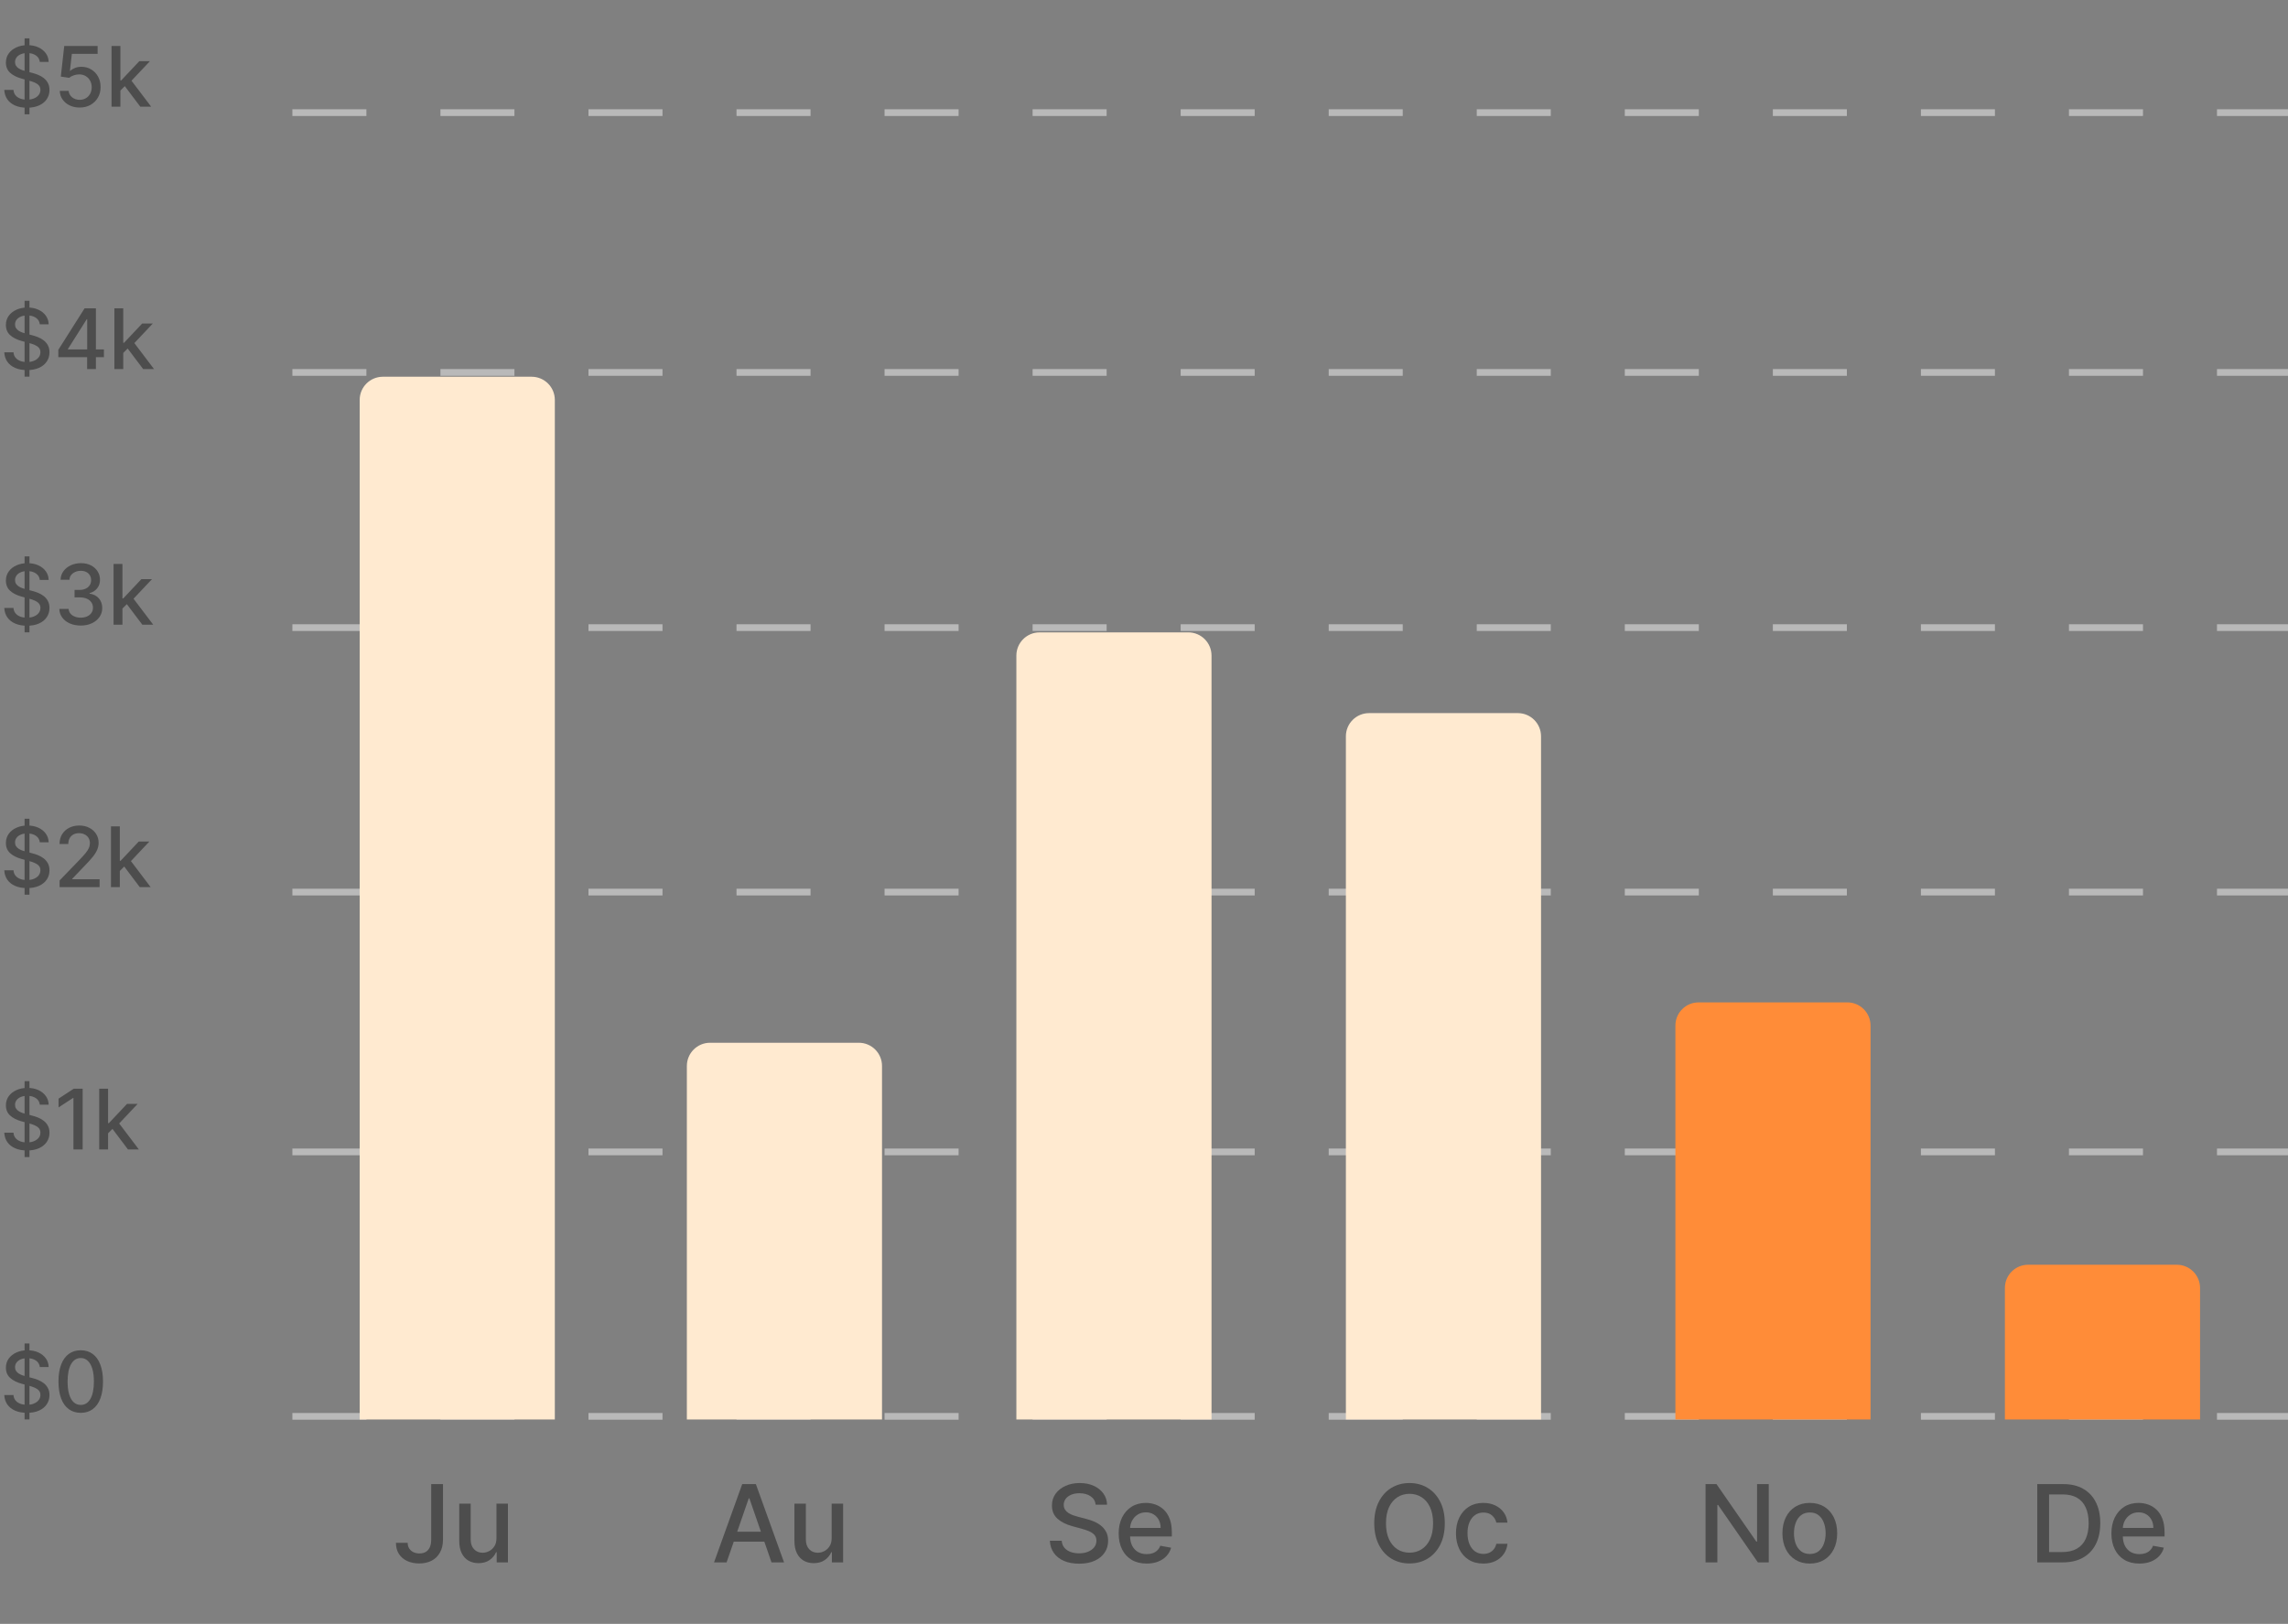 <svg width="493" height="350" viewBox="0 0 493 350" fill="none" xmlns="http://www.w3.org/2000/svg">
<rect x="0" y="0" width="493" height="350" fill="#808080" stroke="none"/>
<path d="M5.299 24.636V8.273H6.347V24.636H5.299ZM8.578 13.348C8.51 12.743 8.229 12.274 7.734 11.942C7.24 11.605 6.618 11.437 5.868 11.437C5.331 11.437 4.866 11.522 4.474 11.693C4.082 11.859 3.778 12.089 3.56 12.383C3.347 12.673 3.241 13.003 3.241 13.374C3.241 13.685 3.313 13.953 3.458 14.179C3.607 14.405 3.801 14.595 4.04 14.748C4.283 14.897 4.543 15.023 4.82 15.125C5.097 15.223 5.363 15.304 5.619 15.368L6.897 15.7C7.315 15.803 7.743 15.941 8.182 16.116C8.621 16.291 9.028 16.521 9.403 16.806C9.778 17.092 10.08 17.445 10.31 17.867C10.545 18.289 10.662 18.794 10.662 19.382C10.662 20.124 10.47 20.782 10.087 21.357C9.707 21.933 9.156 22.386 8.431 22.719C7.711 23.051 6.839 23.217 5.817 23.217C4.837 23.217 3.989 23.062 3.273 22.751C2.557 22.44 1.996 21.999 1.592 21.428C1.187 20.852 0.963 20.171 0.92 19.382H2.902C2.94 19.855 3.094 20.249 3.362 20.565C3.635 20.876 3.982 21.108 4.404 21.261C4.83 21.41 5.297 21.485 5.804 21.485C6.362 21.485 6.859 21.398 7.293 21.223C7.732 21.044 8.077 20.797 8.329 20.482C8.58 20.162 8.706 19.789 8.706 19.363C8.706 18.975 8.595 18.658 8.374 18.41C8.156 18.163 7.86 17.959 7.485 17.797C7.114 17.635 6.695 17.492 6.226 17.369L4.679 16.947C3.631 16.661 2.8 16.241 2.186 15.688C1.577 15.133 1.272 14.401 1.272 13.489C1.272 12.734 1.477 12.076 1.886 11.514C2.295 10.951 2.849 10.514 3.548 10.203C4.246 9.888 5.035 9.73 5.913 9.73C6.799 9.73 7.581 9.886 8.259 10.197C8.94 10.508 9.477 10.936 9.869 11.482C10.261 12.023 10.466 12.645 10.483 13.348H8.578ZM17.164 23.179C16.363 23.179 15.643 23.026 15.004 22.719C14.369 22.408 13.862 21.982 13.482 21.44C13.103 20.899 12.901 20.281 12.875 19.587H14.793C14.84 20.149 15.089 20.611 15.541 20.974C15.992 21.336 16.534 21.517 17.164 21.517C17.667 21.517 18.112 21.402 18.5 21.172C18.892 20.938 19.199 20.616 19.421 20.207C19.646 19.798 19.759 19.331 19.759 18.807C19.759 18.274 19.644 17.799 19.414 17.381C19.184 16.964 18.867 16.636 18.462 16.397C18.061 16.158 17.601 16.037 17.081 16.033C16.685 16.033 16.286 16.101 15.886 16.237C15.485 16.374 15.161 16.553 14.914 16.774L13.105 16.506L13.84 9.909H21.038V11.603H15.483L15.068 15.266H15.144C15.4 15.018 15.739 14.812 16.161 14.646C16.587 14.479 17.043 14.396 17.529 14.396C18.326 14.396 19.035 14.586 19.657 14.965C20.284 15.345 20.776 15.862 21.134 16.518C21.496 17.171 21.675 17.921 21.671 18.768C21.675 19.616 21.483 20.373 21.095 21.038C20.712 21.702 20.179 22.227 19.497 22.61C18.82 22.989 18.042 23.179 17.164 23.179ZM25.789 19.67L25.776 17.337H26.108L30.02 13.182H32.309L27.847 17.912H27.547L25.789 19.67ZM24.031 23V9.909H25.942V23H24.031ZM30.231 23L26.716 18.334L28.032 16.998L32.577 23H30.231Z" fill="#4D4D4D"/>
<path d="M5.299 81.187V64.823H6.347V81.187H5.299ZM8.578 69.898C8.51 69.293 8.229 68.824 7.734 68.492C7.24 68.155 6.618 67.987 5.868 67.987C5.331 67.987 4.866 68.072 4.474 68.243C4.082 68.409 3.778 68.639 3.56 68.933C3.347 69.223 3.241 69.553 3.241 69.924C3.241 70.235 3.313 70.503 3.458 70.729C3.607 70.955 3.801 71.145 4.04 71.298C4.283 71.447 4.543 71.573 4.82 71.675C5.097 71.773 5.363 71.854 5.619 71.918L6.897 72.251C7.315 72.353 7.743 72.491 8.182 72.666C8.621 72.841 9.028 73.071 9.403 73.356C9.778 73.642 10.08 73.996 10.31 74.418C10.545 74.839 10.662 75.344 10.662 75.932C10.662 76.674 10.47 77.332 10.087 77.907C9.707 78.483 9.156 78.937 8.431 79.269C7.711 79.601 6.839 79.768 5.817 79.768C4.837 79.768 3.989 79.612 3.273 79.301C2.557 78.99 1.996 78.549 1.592 77.978C1.187 77.403 0.963 76.721 0.92 75.932H2.902C2.94 76.405 3.094 76.8 3.362 77.115C3.635 77.426 3.982 77.658 4.404 77.812C4.83 77.961 5.297 78.035 5.804 78.035C6.362 78.035 6.859 77.948 7.293 77.773C7.732 77.594 8.077 77.347 8.329 77.032C8.58 76.712 8.706 76.339 8.706 75.913C8.706 75.525 8.595 75.208 8.374 74.961C8.156 74.714 7.86 74.509 7.485 74.347C7.114 74.185 6.695 74.043 6.226 73.919L4.679 73.497C3.631 73.212 2.8 72.792 2.186 72.238C1.577 71.684 1.272 70.951 1.272 70.039C1.272 69.285 1.477 68.626 1.886 68.064C2.295 67.501 2.849 67.064 3.548 66.753C4.246 66.438 5.035 66.28 5.913 66.28C6.799 66.28 7.581 66.436 8.259 66.747C8.94 67.058 9.477 67.486 9.869 68.032C10.261 68.573 10.466 69.195 10.483 69.898H8.578ZM12.568 76.993V75.395L18.225 66.459H19.485V68.812H18.686L14.639 75.216V75.319H22.393V76.993H12.568ZM18.775 79.55V76.508L18.788 75.779V66.459H20.661V79.55H18.775ZM26.404 76.22L26.391 73.887H26.724L30.636 69.732H32.924L28.462 74.462H28.162L26.404 76.22ZM24.646 79.55V66.459H26.557V79.55H24.646ZM30.846 79.55L27.331 74.884L28.648 73.548L33.192 79.55H30.846Z" fill="#4D4D4D"/>
<path d="M5.299 136.287V119.923H6.347V136.287H5.299ZM8.578 124.998C8.51 124.393 8.229 123.925 7.734 123.592C7.24 123.256 6.618 123.087 5.868 123.087C5.331 123.087 4.866 123.172 4.474 123.343C4.082 123.509 3.778 123.739 3.56 124.033C3.347 124.323 3.241 124.653 3.241 125.024C3.241 125.335 3.313 125.604 3.458 125.829C3.607 126.055 3.801 126.245 4.04 126.398C4.283 126.547 4.543 126.673 4.82 126.775C5.097 126.873 5.363 126.954 5.619 127.018L6.897 127.351C7.315 127.453 7.743 127.591 8.182 127.766C8.621 127.941 9.028 128.171 9.403 128.456C9.778 128.742 10.08 129.096 10.31 129.518C10.545 129.939 10.662 130.444 10.662 131.032C10.662 131.774 10.47 132.432 10.087 133.008C9.707 133.583 9.156 134.037 8.431 134.369C7.711 134.702 6.839 134.868 5.817 134.868C4.837 134.868 3.989 134.712 3.273 134.401C2.557 134.09 1.996 133.649 1.592 133.078C1.187 132.503 0.963 131.821 0.92 131.032H2.902C2.94 131.506 3.094 131.9 3.362 132.215C3.635 132.526 3.982 132.758 4.404 132.912C4.83 133.061 5.297 133.135 5.804 133.135C6.362 133.135 6.859 133.048 7.293 132.873C7.732 132.694 8.077 132.447 8.329 132.132C8.58 131.812 8.706 131.439 8.706 131.013C8.706 130.626 8.595 130.308 8.374 130.061C8.156 129.814 7.86 129.609 7.485 129.447C7.114 129.285 6.695 129.143 6.226 129.019L4.679 128.597C3.631 128.312 2.8 127.892 2.186 127.338C1.577 126.784 1.272 126.051 1.272 125.139C1.272 124.385 1.477 123.726 1.886 123.164C2.295 122.601 2.849 122.165 3.548 121.854C4.246 121.538 5.035 121.381 5.913 121.381C6.799 121.381 7.581 121.536 8.259 121.847C8.94 122.158 9.477 122.586 9.869 123.132C10.261 123.673 10.466 124.295 10.483 124.998H8.578ZM17.401 134.829C16.523 134.829 15.739 134.678 15.049 134.376C14.362 134.073 13.819 133.653 13.418 133.116C13.022 132.575 12.809 131.949 12.779 131.237H14.786C14.812 131.625 14.942 131.961 15.176 132.247C15.415 132.528 15.726 132.746 16.11 132.899C16.493 133.052 16.919 133.129 17.388 133.129C17.904 133.129 18.36 133.04 18.756 132.861C19.156 132.682 19.47 132.432 19.695 132.113C19.921 131.789 20.034 131.416 20.034 130.994C20.034 130.555 19.921 130.17 19.695 129.837C19.474 129.501 19.148 129.236 18.718 129.045C18.291 128.853 17.776 128.757 17.171 128.757H16.065V127.146H17.171C17.656 127.146 18.083 127.059 18.449 126.884C18.82 126.709 19.11 126.466 19.318 126.155C19.527 125.84 19.632 125.471 19.632 125.05C19.632 124.645 19.54 124.293 19.357 123.995C19.178 123.692 18.922 123.456 18.59 123.285C18.262 123.115 17.874 123.03 17.426 123.03C17 123.03 16.602 123.108 16.231 123.266C15.864 123.42 15.566 123.641 15.336 123.931C15.106 124.216 14.982 124.559 14.965 124.96H13.054C13.075 124.253 13.284 123.631 13.681 123.094C14.081 122.557 14.61 122.137 15.266 121.834C15.922 121.532 16.651 121.381 17.452 121.381C18.291 121.381 19.016 121.545 19.625 121.873C20.239 122.197 20.712 122.629 21.044 123.17C21.381 123.711 21.547 124.304 21.543 124.947C21.547 125.68 21.343 126.302 20.929 126.814C20.52 127.325 19.975 127.668 19.293 127.843V127.945C20.162 128.077 20.835 128.422 21.313 128.981C21.794 129.539 22.033 130.231 22.029 131.058C22.033 131.778 21.833 132.424 21.428 132.995C21.027 133.566 20.48 134.015 19.785 134.344C19.09 134.667 18.296 134.829 17.401 134.829ZM26.228 131.32L26.215 128.987H26.548L30.46 124.832H32.748L28.286 129.562H27.986L26.228 131.32ZM24.47 134.65V121.559H26.382V134.65H24.47ZM30.671 134.65L27.155 129.984L28.472 128.648L33.017 134.65H30.671Z" fill="#4D4D4D"/>
<path d="M5.299 192.837V176.473H6.347V192.837H5.299ZM8.578 181.548C8.51 180.943 8.229 180.474 7.734 180.142C7.24 179.805 6.618 179.637 5.868 179.637C5.331 179.637 4.866 179.722 4.474 179.893C4.082 180.059 3.778 180.289 3.56 180.583C3.347 180.873 3.241 181.203 3.241 181.574C3.241 181.885 3.313 182.153 3.458 182.379C3.607 182.605 3.801 182.795 4.04 182.948C4.283 183.097 4.543 183.223 4.82 183.325C5.097 183.423 5.363 183.504 5.619 183.568L6.897 183.9C7.315 184.003 7.743 184.141 8.182 184.316C8.621 184.491 9.028 184.721 9.403 185.006C9.778 185.292 10.08 185.646 10.31 186.067C10.545 186.489 10.662 186.994 10.662 187.582C10.662 188.324 10.47 188.982 10.087 189.557C9.707 190.133 9.156 190.587 8.431 190.919C7.711 191.251 6.839 191.418 5.817 191.418C4.837 191.418 3.989 191.262 3.273 190.951C2.557 190.64 1.996 190.199 1.592 189.628C1.187 189.052 0.963 188.371 0.92 187.582H2.902C2.94 188.055 3.094 188.449 3.362 188.765C3.635 189.076 3.982 189.308 4.404 189.462C4.83 189.611 5.297 189.685 5.804 189.685C6.362 189.685 6.859 189.598 7.293 189.423C7.732 189.244 8.077 188.997 8.329 188.682C8.58 188.362 8.706 187.989 8.706 187.563C8.706 187.175 8.595 186.858 8.374 186.611C8.156 186.364 7.86 186.159 7.485 185.997C7.114 185.835 6.695 185.692 6.226 185.569L4.679 185.147C3.631 184.861 2.8 184.442 2.186 183.888C1.577 183.334 1.272 182.601 1.272 181.689C1.272 180.935 1.477 180.276 1.886 179.714C2.295 179.151 2.849 178.714 3.548 178.403C4.246 178.088 5.035 177.93 5.913 177.93C6.799 177.93 7.581 178.086 8.259 178.397C8.94 178.708 9.477 179.136 9.869 179.682C10.261 180.223 10.466 180.845 10.483 181.548H8.578ZM12.843 191.2V189.768L17.273 185.179C17.746 184.68 18.136 184.244 18.443 183.869C18.754 183.489 18.986 183.129 19.139 182.788C19.293 182.447 19.369 182.085 19.369 181.702C19.369 181.267 19.267 180.892 19.063 180.577C18.858 180.257 18.579 180.012 18.225 179.842C17.872 179.667 17.473 179.579 17.03 179.579C16.561 179.579 16.152 179.675 15.803 179.867C15.453 180.059 15.185 180.329 14.997 180.679C14.81 181.028 14.716 181.437 14.716 181.906H12.83C12.83 181.109 13.014 180.413 13.38 179.816C13.747 179.219 14.249 178.757 14.889 178.429C15.528 178.097 16.254 177.93 17.068 177.93C17.891 177.93 18.615 178.094 19.242 178.422C19.872 178.746 20.364 179.19 20.718 179.752C21.072 180.31 21.249 180.941 21.249 181.644C21.249 182.13 21.157 182.605 20.974 183.07C20.795 183.534 20.482 184.052 20.034 184.623C19.587 185.19 18.965 185.878 18.168 186.687L15.566 189.41V189.506H21.46V191.2H12.843ZM25.666 187.87L25.653 185.537H25.985L29.897 181.382H32.185L27.724 186.112H27.424L25.666 187.87ZM23.908 191.2V178.109H25.819V191.2H23.908ZM30.108 191.2L26.593 186.534L27.909 185.198L32.454 191.2H30.108Z" fill="#4D4D4D"/>
<path d="M5.299 249.387V233.023H6.347V249.387H5.299ZM8.578 238.098C8.51 237.493 8.229 237.025 7.734 236.692C7.24 236.356 6.618 236.187 5.868 236.187C5.331 236.187 4.866 236.273 4.474 236.443C4.082 236.609 3.778 236.839 3.56 237.133C3.347 237.423 3.241 237.753 3.241 238.124C3.241 238.435 3.313 238.704 3.458 238.929C3.607 239.155 3.801 239.345 4.04 239.498C4.283 239.648 4.543 239.773 4.82 239.875C5.097 239.973 5.363 240.054 5.619 240.118L6.897 240.451C7.315 240.553 7.743 240.692 8.182 240.866C8.621 241.041 9.028 241.271 9.403 241.557C9.778 241.842 10.08 242.196 10.31 242.618C10.545 243.04 10.662 243.545 10.662 244.133C10.662 244.874 10.47 245.532 10.087 246.108C9.707 246.683 9.156 247.137 8.431 247.469C7.711 247.802 6.839 247.968 5.817 247.968C4.837 247.968 3.989 247.812 3.273 247.501C2.557 247.19 1.996 246.749 1.592 246.178C1.187 245.603 0.963 244.921 0.92 244.133H2.902C2.94 244.606 3.094 245 3.362 245.315C3.635 245.626 3.982 245.858 4.404 246.012C4.83 246.161 5.297 246.236 5.804 246.236C6.362 246.236 6.859 246.148 7.293 245.973C7.732 245.795 8.077 245.547 8.329 245.232C8.58 244.912 8.706 244.54 8.706 244.113C8.706 243.726 8.595 243.408 8.374 243.161C8.156 242.914 7.86 242.709 7.485 242.547C7.114 242.385 6.695 242.243 6.226 242.119L4.679 241.697C3.631 241.412 2.8 240.992 2.186 240.438C1.577 239.884 1.272 239.151 1.272 238.239C1.272 237.485 1.477 236.826 1.886 236.264C2.295 235.701 2.849 235.265 3.548 234.954C4.246 234.638 5.035 234.481 5.913 234.481C6.799 234.481 7.581 234.636 8.259 234.947C8.94 235.258 9.477 235.687 9.869 236.232C10.261 236.773 10.466 237.395 10.483 238.098H8.578ZM17.81 234.66V247.75H15.828V236.641H15.752L12.62 238.687V236.795L15.886 234.66H17.81ZM23.134 244.42L23.122 242.087H23.454L27.366 237.932H29.654L25.193 242.662H24.892L23.134 244.42ZM21.377 247.75V234.66H23.288V247.75H21.377ZM27.577 247.75L24.061 243.084L25.378 241.748L29.923 247.75H27.577Z" fill="#4D4D4D"/>
<path d="M5.299 305.936V289.573H6.347V305.936H5.299ZM8.578 294.648C8.51 294.043 8.229 293.574 7.734 293.242C7.24 292.905 6.618 292.737 5.868 292.737C5.331 292.737 4.866 292.822 4.474 292.992C4.082 293.158 3.778 293.389 3.56 293.683C3.347 293.972 3.241 294.303 3.241 294.673C3.241 294.984 3.313 295.253 3.458 295.479C3.607 295.705 3.801 295.894 4.04 296.048C4.283 296.197 4.543 296.323 4.82 296.425C5.097 296.523 5.363 296.604 5.619 296.668L6.897 297C7.315 297.102 7.743 297.241 8.182 297.416C8.621 297.59 9.028 297.82 9.403 298.106C9.778 298.391 10.08 298.745 10.31 299.167C10.545 299.589 10.662 300.094 10.662 300.682C10.662 301.423 10.47 302.082 10.087 302.657C9.707 303.232 9.156 303.686 8.431 304.019C7.711 304.351 6.839 304.517 5.817 304.517C4.837 304.517 3.989 304.362 3.273 304.051C2.557 303.739 1.996 303.298 1.592 302.727C1.187 302.152 0.963 301.47 0.92 300.682H2.902C2.94 301.155 3.094 301.549 3.362 301.864C3.635 302.176 3.982 302.408 4.404 302.561C4.83 302.71 5.297 302.785 5.804 302.785C6.362 302.785 6.859 302.698 7.293 302.523C7.732 302.344 8.077 302.097 8.329 301.781C8.58 301.462 8.706 301.089 8.706 300.663C8.706 300.275 8.595 299.957 8.374 299.71C8.156 299.463 7.86 299.259 7.485 299.097C7.114 298.935 6.695 298.792 6.226 298.668L4.679 298.247C3.631 297.961 2.8 297.541 2.186 296.987C1.577 296.433 1.272 295.7 1.272 294.788C1.272 294.034 1.477 293.376 1.886 292.813C2.295 292.251 2.849 291.814 3.548 291.503C4.246 291.188 5.035 291.03 5.913 291.03C6.799 291.03 7.581 291.185 8.259 291.497C8.94 291.808 9.477 292.236 9.869 292.781C10.261 293.323 10.466 293.945 10.483 294.648H8.578ZM17.401 304.517C16.391 304.513 15.528 304.247 14.812 303.718C14.096 303.19 13.549 302.421 13.169 301.411C12.79 300.401 12.6 299.184 12.6 297.761C12.6 296.342 12.79 295.129 13.169 294.124C13.553 293.118 14.102 292.351 14.818 291.823C15.539 291.294 16.399 291.03 17.401 291.03C18.402 291.03 19.261 291.296 19.977 291.829C20.693 292.357 21.24 293.124 21.619 294.13C22.003 295.131 22.195 296.342 22.195 297.761C22.195 299.188 22.005 300.407 21.626 301.417C21.247 302.423 20.699 303.192 19.983 303.725C19.267 304.253 18.406 304.517 17.401 304.517ZM17.401 302.81C18.287 302.81 18.98 302.378 19.478 301.513C19.981 300.648 20.232 299.397 20.232 297.761C20.232 296.674 20.117 295.756 19.887 295.006C19.661 294.252 19.335 293.68 18.909 293.293C18.487 292.901 17.985 292.705 17.401 292.705C16.519 292.705 15.826 293.139 15.323 294.009C14.82 294.878 14.567 296.129 14.563 297.761C14.563 298.852 14.676 299.774 14.902 300.528C15.132 301.278 15.458 301.847 15.879 302.235C16.301 302.619 16.808 302.81 17.401 302.81Z" fill="#4D4D4D"/>
<line x1="63" y1="24.275" x2="493" y2="24.275" stroke="#B9B9B9" stroke-width="1.45" stroke-dasharray="15.95 15.95"/>
<line x1="63" y1="80.275" x2="493" y2="80.275" stroke="#B9B9B9" stroke-width="1.45" stroke-dasharray="15.95 15.95"/>
<line x1="63" y1="135.275" x2="493" y2="135.275" stroke="#B9B9B9" stroke-width="1.45" stroke-dasharray="15.95 15.95"/>
<line x1="63" y1="192.275" x2="493" y2="192.275" stroke="#B9B9B9" stroke-width="1.45" stroke-dasharray="15.95 15.95"/>
<line x1="63" y1="248.275" x2="493" y2="248.275" stroke="#B9B9B9" stroke-width="1.45" stroke-dasharray="15.95 15.95"/>
<line x1="63" y1="305.275" x2="493" y2="305.275" stroke="#B9B9B9" stroke-width="1.45" stroke-dasharray="15.95 15.95"/>
<path d="M92.912 319.877H95.45V331.839C95.45 332.921 95.236 333.847 94.807 334.616C94.384 335.385 93.788 335.972 93.019 336.379C92.251 336.78 91.35 336.98 90.317 336.98C89.367 336.98 88.513 336.807 87.755 336.461C87.002 336.115 86.407 335.613 85.967 334.953C85.533 334.289 85.316 333.482 85.316 332.531H87.846C87.846 332.998 87.953 333.402 88.167 333.742C88.387 334.083 88.686 334.349 89.065 334.542C89.449 334.728 89.889 334.822 90.383 334.822C90.921 334.822 91.377 334.709 91.751 334.484C92.13 334.253 92.418 333.915 92.616 333.471C92.814 333.026 92.912 332.482 92.912 331.839V319.877ZM106.974 331.501V324.095H109.445V336.75H107.023V334.558H106.891C106.6 335.234 106.133 335.797 105.491 336.247C104.854 336.692 104.06 336.914 103.11 336.914C102.297 336.914 101.577 336.736 100.951 336.379C100.331 336.016 99.842 335.481 99.485 334.772C99.133 334.064 98.957 333.188 98.957 332.144V324.095H101.421V331.848C101.421 332.71 101.66 333.396 102.138 333.907C102.615 334.418 103.236 334.673 103.999 334.673C104.461 334.673 104.919 334.558 105.375 334.327C105.837 334.097 106.218 333.748 106.521 333.281C106.828 332.814 106.979 332.221 106.974 331.501Z" fill="#4D4D4D"/>
<path d="M77.5 86.2C77.5 83.438 79.739 81.2 82.5 81.2H114.55C117.311 81.2 119.55 83.438 119.55 86.2V305.95H77.5V86.2Z" fill="#FFEAD0"/>
<path d="M156.558 336.75H153.856L159.927 319.877H162.869L168.94 336.75H166.238L161.468 322.942H161.336L156.558 336.75ZM157.011 330.142H165.777V332.284H157.011V330.142ZM179.196 331.501V324.095H181.667V336.75H179.245V334.558H179.113C178.822 335.234 178.355 335.797 177.713 336.247C177.075 336.692 176.282 336.914 175.332 336.914C174.519 336.914 173.799 336.736 173.173 336.379C172.552 336.016 172.064 335.481 171.707 334.772C171.355 334.064 171.179 333.188 171.179 332.144V324.095H173.643V331.848C173.643 332.71 173.882 333.396 174.359 333.907C174.837 334.418 175.458 334.673 176.221 334.673C176.683 334.673 177.141 334.558 177.597 334.327C178.059 334.097 178.44 333.748 178.742 333.281C179.05 332.814 179.201 332.221 179.196 331.501Z" fill="#4D4D4D"/>
<path d="M148 229.75C148 226.989 150.239 224.75 153 224.75H185.05C187.811 224.75 190.05 226.989 190.05 229.75V305.951H148V229.75Z" fill="#FFEAD0"/>
<path d="M236.083 324.309C235.995 323.529 235.633 322.925 234.996 322.497C234.359 322.063 233.557 321.846 232.59 321.846C231.898 321.846 231.299 321.956 230.794 322.175C230.289 322.39 229.896 322.686 229.616 323.065C229.341 323.439 229.204 323.864 229.204 324.342C229.204 324.743 229.297 325.089 229.484 325.38C229.676 325.671 229.926 325.916 230.234 326.113C230.547 326.306 230.882 326.468 231.239 326.6C231.596 326.726 231.939 326.83 232.269 326.913L233.916 327.341C234.455 327.473 235.007 327.651 235.572 327.876C236.138 328.102 236.663 328.398 237.146 328.766C237.629 329.134 238.019 329.59 238.316 330.134C238.618 330.678 238.769 331.328 238.769 332.086C238.769 333.042 238.522 333.891 238.028 334.632C237.539 335.374 236.827 335.959 235.894 336.387C234.965 336.815 233.842 337.03 232.524 337.03C231.261 337.03 230.168 336.829 229.245 336.428C228.322 336.027 227.6 335.459 227.078 334.723C226.557 333.981 226.268 333.103 226.213 332.086H228.767C228.817 332.696 229.014 333.204 229.36 333.611C229.712 334.012 230.16 334.311 230.703 334.509C231.253 334.701 231.854 334.797 232.508 334.797C233.227 334.797 233.867 334.684 234.427 334.459C234.993 334.228 235.438 333.91 235.762 333.503C236.086 333.092 236.248 332.611 236.248 332.062C236.248 331.562 236.105 331.153 235.82 330.834C235.539 330.516 235.158 330.252 234.674 330.043C234.197 329.835 233.656 329.651 233.051 329.491L231.058 328.948C229.707 328.58 228.635 328.039 227.845 327.325C227.059 326.61 226.666 325.666 226.666 324.49C226.666 323.518 226.93 322.67 227.457 321.945C227.985 321.22 228.699 320.657 229.599 320.256C230.5 319.849 231.516 319.646 232.648 319.646C233.79 319.646 234.798 319.847 235.671 320.248C236.55 320.648 237.242 321.2 237.747 321.903C238.253 322.601 238.516 323.403 238.538 324.309H236.083ZM247.067 337.005C245.821 337.005 244.747 336.739 243.846 336.206C242.951 335.668 242.259 334.912 241.77 333.94C241.287 332.962 241.045 331.817 241.045 330.505C241.045 329.208 241.287 328.066 241.77 327.077C242.259 326.089 242.94 325.317 243.813 324.762C244.692 324.208 245.719 323.93 246.894 323.93C247.608 323.93 248.3 324.048 248.97 324.284C249.641 324.521 250.242 324.891 250.775 325.397C251.308 325.902 251.728 326.558 252.035 327.366C252.343 328.168 252.497 329.143 252.497 330.29V331.164H242.437V329.318H250.083C250.083 328.67 249.951 328.096 249.687 327.596C249.424 327.091 249.053 326.693 248.575 326.402C248.103 326.111 247.548 325.965 246.911 325.965C246.219 325.965 245.615 326.135 245.098 326.476C244.588 326.811 244.192 327.25 243.912 327.794C243.637 328.332 243.5 328.917 243.5 329.549V330.991C243.5 331.837 243.648 332.556 243.945 333.149C244.247 333.742 244.667 334.196 245.205 334.509C245.744 334.816 246.373 334.97 247.092 334.97C247.559 334.97 247.985 334.904 248.369 334.772C248.754 334.635 249.086 334.432 249.366 334.163C249.646 333.893 249.86 333.561 250.009 333.166L252.34 333.586C252.153 334.272 251.818 334.874 251.335 335.39C250.857 335.901 250.256 336.299 249.531 336.585C248.811 336.865 247.99 337.005 247.067 337.005Z" fill="#4D4D4D"/>
<path d="M219 141.3C219 138.539 221.239 136.3 224 136.3H256.05C258.811 136.3 261.05 138.539 261.05 141.3V305.95H219V141.3Z" fill="#FFEAD0"/>
<path d="M311.313 328.313C311.313 330.115 310.983 331.664 310.324 332.96C309.665 334.25 308.762 335.245 307.614 335.942C306.471 336.634 305.172 336.98 303.717 336.98C302.256 336.98 300.951 336.634 299.803 335.942C298.661 335.245 297.76 334.248 297.101 332.951C296.442 331.655 296.112 330.109 296.112 328.313C296.112 326.512 296.442 324.966 297.101 323.675C297.76 322.379 298.661 321.384 299.803 320.692C300.951 319.995 302.256 319.646 303.717 319.646C305.172 319.646 306.471 319.995 307.614 320.692C308.762 321.384 309.665 322.379 310.324 323.675C310.983 324.966 311.313 326.512 311.313 328.313ZM308.792 328.313C308.792 326.94 308.569 325.784 308.124 324.845C307.685 323.9 307.081 323.186 306.312 322.703C305.548 322.214 304.683 321.969 303.717 321.969C302.745 321.969 301.877 322.214 301.113 322.703C300.35 323.186 299.746 323.9 299.301 324.845C298.861 325.784 298.642 326.94 298.642 328.313C298.642 329.686 298.861 330.845 299.301 331.79C299.746 332.729 300.35 333.443 301.113 333.932C301.877 334.415 302.745 334.657 303.717 334.657C304.683 334.657 305.548 334.415 306.312 333.932C307.081 333.443 307.685 332.729 308.124 331.79C308.569 330.845 308.792 329.686 308.792 328.313ZM319.619 337.005C318.395 337.005 317.34 336.728 316.456 336.173C315.577 335.613 314.901 334.841 314.429 333.858C313.957 332.875 313.721 331.749 313.721 330.48C313.721 329.195 313.962 328.06 314.446 327.077C314.929 326.089 315.61 325.317 316.489 324.762C317.367 324.208 318.403 323.93 319.595 323.93C320.556 323.93 321.413 324.109 322.165 324.466C322.918 324.817 323.524 325.312 323.986 325.949C324.453 326.586 324.73 327.33 324.818 328.181H322.421C322.289 327.588 321.987 327.077 321.514 326.649C321.047 326.221 320.421 326.006 319.636 326.006C318.949 326.006 318.348 326.188 317.832 326.55C317.321 326.907 316.923 327.418 316.637 328.082C316.351 328.742 316.209 329.521 316.209 330.422C316.209 331.345 316.349 332.141 316.629 332.811C316.909 333.482 317.304 334.001 317.815 334.369C318.331 334.737 318.938 334.921 319.636 334.921C320.103 334.921 320.526 334.835 320.905 334.665C321.289 334.489 321.61 334.239 321.869 333.915C322.132 333.591 322.316 333.201 322.421 332.746H324.818C324.73 333.564 324.464 334.294 324.019 334.937C323.574 335.58 322.978 336.085 322.231 336.453C321.49 336.821 320.619 337.005 319.619 337.005Z" fill="#4D4D4D"/>
<path d="M290 158.701C290 155.939 292.239 153.701 295 153.701H327.05C329.811 153.701 332.05 155.939 332.05 158.701V305.951H290V158.701Z" fill="#FFEAD0"/>
<path d="M381.117 319.877V336.75H378.777L370.201 324.375H370.044V336.75H367.499V319.877H369.855L378.44 332.268H378.596V319.877H381.117ZM389.963 337.005C388.777 337.005 387.742 336.733 386.857 336.189C385.973 335.646 385.287 334.885 384.798 333.907C384.309 332.93 384.064 331.787 384.064 330.48C384.064 329.167 384.309 328.019 384.798 327.036C385.287 326.053 385.973 325.29 386.857 324.746C387.742 324.202 388.777 323.93 389.963 323.93C391.15 323.93 392.185 324.202 393.069 324.746C393.954 325.29 394.64 326.053 395.129 327.036C395.618 328.019 395.862 329.167 395.862 330.48C395.862 331.787 395.618 332.93 395.129 333.907C394.64 334.885 393.954 335.646 393.069 336.189C392.185 336.733 391.15 337.005 389.963 337.005ZM389.972 334.937C390.741 334.937 391.378 334.734 391.883 334.327C392.388 333.921 392.762 333.38 393.003 332.704C393.251 332.029 393.374 331.285 393.374 330.472C393.374 329.664 393.251 328.923 393.003 328.247C392.762 327.566 392.388 327.02 391.883 326.608C391.378 326.196 390.741 325.99 389.972 325.99C389.197 325.99 388.555 326.196 388.044 326.608C387.538 327.02 387.162 327.566 386.915 328.247C386.673 328.923 386.553 329.664 386.553 330.472C386.553 331.285 386.673 332.029 386.915 332.704C387.162 333.38 387.538 333.921 388.044 334.327C388.555 334.734 389.197 334.937 389.972 334.937Z" fill="#4D4D4D"/>
<path d="M361 221.05C361 218.289 363.239 216.05 366 216.05H398.05C400.811 216.05 403.05 218.289 403.05 221.05V305.95H361V221.05Z" fill="#FF8C38"/>
<path d="M444.436 336.75H438.974V319.877H444.609C446.262 319.877 447.682 320.215 448.869 320.89C450.055 321.56 450.964 322.524 451.596 323.782C452.233 325.034 452.551 326.536 452.551 328.288C452.551 330.046 452.23 331.556 451.587 332.82C450.95 334.083 450.027 335.055 448.819 335.736C447.611 336.412 446.15 336.75 444.436 336.75ZM441.52 334.525H444.296C445.581 334.525 446.65 334.283 447.501 333.8C448.352 333.311 448.989 332.605 449.412 331.683C449.835 330.755 450.047 329.623 450.047 328.288C450.047 326.965 449.835 325.842 449.412 324.919C448.995 323.996 448.371 323.296 447.542 322.818C446.713 322.34 445.683 322.101 444.453 322.101H441.52V334.525ZM460.973 337.005C459.726 337.005 458.653 336.739 457.752 336.206C456.857 335.668 456.165 334.912 455.676 333.94C455.192 332.962 454.951 331.817 454.951 330.505C454.951 329.208 455.192 328.066 455.676 327.077C456.165 326.089 456.846 325.317 457.719 324.762C458.598 324.208 459.625 323.93 460.8 323.93C461.514 323.93 462.206 324.048 462.876 324.284C463.546 324.521 464.148 324.891 464.681 325.397C465.213 325.902 465.633 326.558 465.941 327.366C466.249 328.168 466.402 329.143 466.402 330.29V331.164H456.343V329.318H463.988C463.988 328.67 463.857 328.096 463.593 327.596C463.329 327.091 462.959 326.693 462.481 326.402C462.008 326.111 461.454 325.965 460.817 325.965C460.125 325.965 459.52 326.135 459.004 326.476C458.493 326.811 458.098 327.25 457.818 327.794C457.543 328.332 457.406 328.917 457.406 329.549V330.991C457.406 331.837 457.554 332.556 457.851 333.149C458.153 333.742 458.573 334.196 459.111 334.509C459.649 334.816 460.278 334.97 460.998 334.97C461.465 334.97 461.89 334.904 462.275 334.772C462.659 334.635 462.992 334.432 463.272 334.163C463.552 333.893 463.766 333.561 463.914 333.166L466.246 333.586C466.059 334.272 465.724 334.874 465.241 335.39C464.763 335.901 464.161 336.299 463.436 336.585C462.717 336.865 461.896 337.005 460.973 337.005Z" fill="#4D4D4D"/>
<path d="M432 277.6C432 274.838 434.239 272.6 437 272.6H469.05C471.811 272.6 474.05 274.838 474.05 277.6V305.95H432V277.6Z" fill="#FF8C38"/>
</svg>
